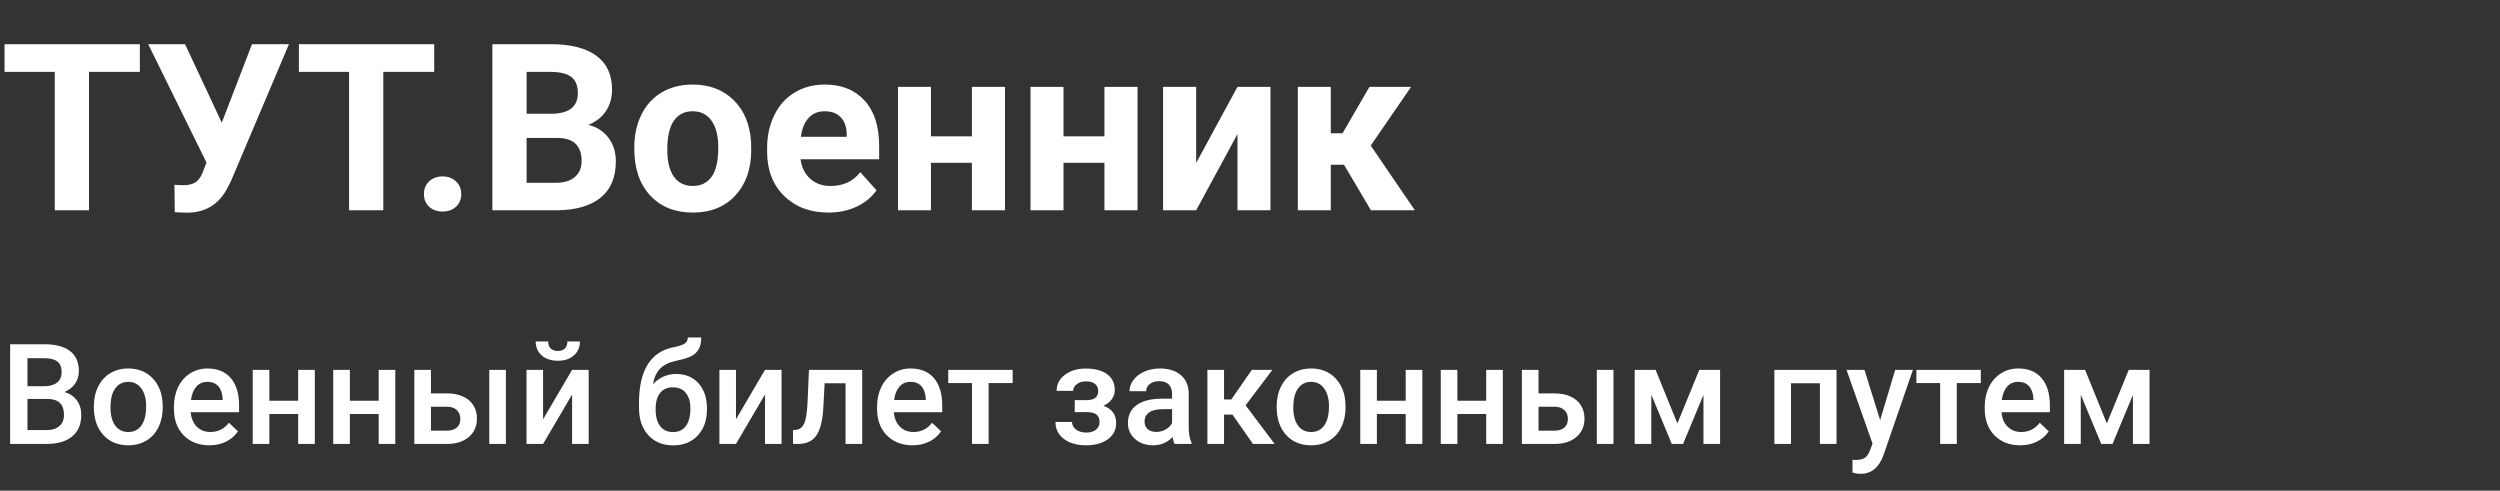 <svg width="107" height="21" viewBox="0 0 107 21" fill="none" xmlns="http://www.w3.org/2000/svg">
<rect x="0" y="0" width="107" height="21" fill="#333333" stroke="none"/>
<path d="M0.434 19V14.734H1.896C2.378 14.734 2.745 14.831 2.997 15.024C3.249 15.218 3.375 15.506 3.375 15.889C3.375 16.084 3.322 16.26 3.217 16.416C3.111 16.572 2.957 16.693 2.754 16.779C2.984 16.842 3.162 16.96 3.287 17.134C3.414 17.306 3.478 17.513 3.478 17.755C3.478 18.155 3.349 18.463 3.091 18.678C2.835 18.893 2.468 19 1.989 19H0.434ZM1.175 17.075V18.408H1.998C2.23 18.408 2.412 18.351 2.543 18.235C2.674 18.12 2.739 17.96 2.739 17.755C2.739 17.311 2.513 17.085 2.06 17.075H1.175ZM1.175 16.53H1.901C2.132 16.53 2.312 16.479 2.44 16.375C2.571 16.27 2.637 16.121 2.637 15.93C2.637 15.719 2.576 15.566 2.455 15.473C2.336 15.379 2.149 15.332 1.896 15.332H1.175V16.53ZM4.017 17.386C4.017 17.075 4.078 16.796 4.201 16.548C4.324 16.298 4.497 16.106 4.72 15.974C4.942 15.839 5.198 15.771 5.487 15.771C5.915 15.771 6.262 15.909 6.527 16.185C6.795 16.46 6.939 16.825 6.961 17.28L6.964 17.447C6.964 17.76 6.903 18.039 6.782 18.285C6.663 18.531 6.491 18.722 6.267 18.856C6.044 18.991 5.786 19.059 5.493 19.059C5.046 19.059 4.688 18.91 4.418 18.613C4.15 18.314 4.017 17.917 4.017 17.421V17.386ZM4.729 17.447C4.729 17.773 4.796 18.029 4.931 18.215C5.065 18.398 5.253 18.49 5.493 18.49C5.733 18.49 5.92 18.396 6.053 18.209C6.188 18.021 6.255 17.747 6.255 17.386C6.255 17.065 6.186 16.811 6.047 16.624C5.91 16.436 5.724 16.343 5.487 16.343C5.255 16.343 5.07 16.436 4.934 16.621C4.797 16.805 4.729 17.08 4.729 17.447ZM8.962 19.059C8.511 19.059 8.145 18.917 7.863 18.634C7.584 18.349 7.444 17.97 7.444 17.497V17.409C7.444 17.093 7.505 16.811 7.626 16.562C7.749 16.312 7.921 16.118 8.142 15.979C8.362 15.841 8.608 15.771 8.88 15.771C9.312 15.771 9.645 15.909 9.879 16.185C10.115 16.46 10.233 16.85 10.233 17.354V17.641H8.162C8.184 17.902 8.271 18.109 8.423 18.262C8.577 18.414 8.771 18.49 9.003 18.49C9.329 18.49 9.595 18.358 9.8 18.095L10.184 18.461C10.057 18.65 9.887 18.798 9.674 18.903C9.463 19.007 9.226 19.059 8.962 19.059ZM8.877 16.343C8.682 16.343 8.523 16.411 8.402 16.548C8.283 16.685 8.207 16.875 8.174 17.119H9.53V17.066C9.515 16.828 9.451 16.648 9.34 16.527C9.229 16.404 9.074 16.343 8.877 16.343ZM13.474 19H12.762V17.72H11.528V19H10.816V15.83H11.528V17.151H12.762V15.83H13.474V19ZM16.919 19H16.207V17.72H14.974V19H14.262V15.83H14.974V17.151H16.207V15.83H16.919V19ZM18.445 16.838H19.143C19.402 16.838 19.629 16.883 19.822 16.973C20.016 17.062 20.162 17.189 20.262 17.351C20.363 17.513 20.414 17.701 20.414 17.916C20.414 18.242 20.299 18.504 20.068 18.701C19.838 18.898 19.531 18.998 19.148 19H17.733V15.83H18.445V16.838ZM21.653 19H20.941V15.83H21.653V19ZM18.445 17.409V18.432H19.14C19.314 18.432 19.45 18.389 19.55 18.303C19.651 18.215 19.702 18.091 19.702 17.931C19.702 17.77 19.652 17.645 19.553 17.553C19.455 17.459 19.322 17.411 19.154 17.409H18.445ZM24.486 15.83H25.195V19H24.486V16.885L23.244 19H22.535V15.83H23.244V17.945L24.486 15.83ZM24.82 14.614C24.82 14.86 24.734 15.06 24.562 15.212C24.391 15.364 24.161 15.44 23.874 15.44C23.587 15.44 23.357 15.364 23.186 15.212C23.014 15.06 22.928 14.86 22.928 14.614H23.461C23.461 14.743 23.497 14.844 23.569 14.916C23.644 14.986 23.745 15.021 23.874 15.021C24.003 15.021 24.104 14.986 24.176 14.916C24.248 14.844 24.284 14.743 24.284 14.614H24.82ZM28.939 16.006C29.338 16.006 29.657 16.14 29.898 16.407C30.138 16.673 30.258 17.034 30.258 17.491V17.526C30.258 17.983 30.127 18.354 29.865 18.637C29.605 18.92 29.252 19.061 28.805 19.061C28.369 19.061 28.018 18.917 27.75 18.628C27.482 18.339 27.349 17.944 27.349 17.444V17.239C27.349 16.556 27.47 16.015 27.712 15.616C27.954 15.218 28.315 14.969 28.796 14.869C29.065 14.815 29.239 14.757 29.317 14.696C29.398 14.634 29.438 14.55 29.438 14.444H30.012C30.012 14.642 29.98 14.802 29.915 14.925C29.851 15.048 29.752 15.148 29.619 15.227C29.486 15.303 29.258 15.375 28.934 15.443C28.637 15.506 28.41 15.617 28.254 15.777C28.1 15.938 27.996 16.159 27.943 16.442C28.227 16.151 28.559 16.006 28.939 16.006ZM28.799 16.577C28.568 16.577 28.388 16.655 28.257 16.811C28.126 16.966 28.061 17.204 28.061 17.526C28.061 17.831 28.125 18.068 28.254 18.238C28.383 18.408 28.566 18.493 28.805 18.493C29.041 18.493 29.224 18.408 29.352 18.238C29.483 18.066 29.549 17.809 29.549 17.465C29.549 17.191 29.483 16.976 29.352 16.817C29.224 16.657 29.039 16.577 28.799 16.577ZM32.742 15.83H33.451V19H32.742V16.885L31.5 19H30.791V15.83H31.5V17.945L32.742 15.83ZM36.902 15.83V19H36.19V16.404H35.294L35.235 17.509C35.198 18.04 35.096 18.422 34.928 18.654C34.762 18.885 34.507 19 34.163 19H33.943L33.94 18.408L34.087 18.394C34.243 18.372 34.356 18.277 34.427 18.109C34.499 17.939 34.545 17.631 34.565 17.184L34.623 15.83H36.902ZM39.056 19.059C38.605 19.059 38.238 18.917 37.957 18.634C37.678 18.349 37.538 17.97 37.538 17.497V17.409C37.538 17.093 37.599 16.811 37.72 16.562C37.843 16.312 38.015 16.118 38.235 15.979C38.456 15.841 38.702 15.771 38.974 15.771C39.405 15.771 39.738 15.909 39.973 16.185C40.209 16.46 40.327 16.85 40.327 17.354V17.641H38.256C38.277 17.902 38.364 18.109 38.517 18.262C38.671 18.414 38.864 18.49 39.097 18.49C39.423 18.49 39.688 18.358 39.894 18.095L40.277 18.461C40.15 18.65 39.98 18.798 39.768 18.903C39.557 19.007 39.319 19.059 39.056 19.059ZM38.971 16.343C38.775 16.343 38.617 16.411 38.496 16.548C38.377 16.685 38.301 16.875 38.268 17.119H39.624V17.066C39.608 16.828 39.545 16.648 39.434 16.527C39.322 16.404 39.168 16.343 38.971 16.343ZM43.342 16.395H42.313V19H41.602V16.395H40.585V15.83H43.342V16.395ZM47.713 16.697C47.713 16.838 47.67 16.968 47.584 17.087C47.5 17.204 47.381 17.298 47.227 17.368C47.59 17.495 47.772 17.74 47.772 18.104C47.772 18.395 47.653 18.627 47.417 18.801C47.181 18.973 46.864 19.059 46.468 19.059C46.226 19.059 46.005 19.019 45.806 18.939C45.606 18.856 45.451 18.741 45.34 18.593C45.228 18.442 45.173 18.265 45.173 18.06H45.882C45.882 18.189 45.94 18.297 46.055 18.385C46.17 18.471 46.315 18.514 46.491 18.514C46.665 18.514 46.803 18.474 46.904 18.394C47.008 18.311 47.06 18.205 47.06 18.074C47.06 17.92 47.015 17.809 46.925 17.74C46.835 17.672 46.696 17.638 46.509 17.638H45.999V17.125H46.526C46.845 17.121 47.004 16.99 47.004 16.732C47.004 16.604 46.958 16.503 46.866 16.431C46.774 16.358 46.648 16.322 46.488 16.322C46.332 16.322 46.2 16.361 46.093 16.439C45.985 16.516 45.932 16.612 45.932 16.73H45.223C45.223 16.45 45.34 16.222 45.574 16.044C45.809 15.864 46.106 15.774 46.468 15.774C46.86 15.774 47.166 15.854 47.385 16.015C47.603 16.175 47.713 16.402 47.713 16.697ZM50.27 19C50.239 18.939 50.212 18.841 50.188 18.704C49.962 18.94 49.685 19.059 49.356 19.059C49.038 19.059 48.778 18.968 48.577 18.786C48.376 18.605 48.275 18.38 48.275 18.112C48.275 17.774 48.4 17.516 48.65 17.336C48.902 17.154 49.262 17.064 49.728 17.064H50.165V16.855C50.165 16.691 50.119 16.561 50.027 16.463C49.935 16.363 49.796 16.314 49.608 16.314C49.446 16.314 49.313 16.355 49.21 16.436C49.106 16.517 49.055 16.619 49.055 16.744H48.343C48.343 16.57 48.4 16.408 48.516 16.258C48.631 16.105 48.787 15.986 48.984 15.9C49.184 15.815 49.405 15.771 49.649 15.771C50.02 15.771 50.316 15.865 50.537 16.053C50.758 16.238 50.871 16.5 50.877 16.838V18.268C50.877 18.553 50.917 18.78 50.997 18.95V19H50.27ZM49.488 18.487C49.629 18.487 49.761 18.453 49.884 18.385C50.009 18.316 50.102 18.225 50.165 18.109V17.512H49.781C49.518 17.512 49.319 17.558 49.187 17.649C49.054 17.741 48.987 17.871 48.987 18.039C48.987 18.176 49.032 18.285 49.122 18.367C49.214 18.447 49.336 18.487 49.488 18.487ZM52.749 17.746H52.389V19H51.677V15.83H52.389V17.096H52.702L53.578 15.83H54.457L53.312 17.348L54.554 19H53.628L52.749 17.746ZM54.642 17.386C54.642 17.075 54.703 16.796 54.826 16.548C54.949 16.298 55.122 16.106 55.345 15.974C55.567 15.839 55.823 15.771 56.112 15.771C56.54 15.771 56.887 15.909 57.152 16.185C57.42 16.46 57.565 16.825 57.586 17.28L57.589 17.447C57.589 17.76 57.528 18.039 57.407 18.285C57.288 18.531 57.116 18.722 56.892 18.856C56.669 18.991 56.411 19.059 56.118 19.059C55.671 19.059 55.312 18.91 55.043 18.613C54.775 18.314 54.642 17.917 54.642 17.421V17.386ZM55.353 17.447C55.353 17.773 55.421 18.029 55.556 18.215C55.69 18.398 55.878 18.49 56.118 18.49C56.358 18.49 56.545 18.396 56.678 18.209C56.812 18.021 56.88 17.747 56.88 17.386C56.88 17.065 56.81 16.811 56.672 16.624C56.535 16.436 56.349 16.343 56.112 16.343C55.88 16.343 55.695 16.436 55.559 16.621C55.422 16.805 55.353 17.08 55.353 17.447ZM60.876 19H60.164V17.72H58.931V19H58.219V15.83H58.931V17.151H60.164V15.83H60.876V19ZM64.321 19H63.609V17.72H62.376V19H61.664V15.83H62.376V17.151H63.609V15.83H64.321V19ZM65.848 16.838H66.545C66.805 16.838 67.031 16.883 67.225 16.973C67.418 17.062 67.564 17.189 67.664 17.351C67.766 17.513 67.816 17.701 67.816 17.916C67.816 18.242 67.701 18.504 67.471 18.701C67.24 18.898 66.934 18.998 66.551 19H65.136V15.83H65.848V16.838ZM69.056 19H68.344V15.83H69.056V19ZM65.848 17.409V18.432H66.542C66.716 18.432 66.853 18.389 66.952 18.303C67.054 18.215 67.105 18.091 67.105 17.931C67.105 17.77 67.055 17.645 66.955 17.553C66.857 17.459 66.725 17.411 66.557 17.409H65.848ZM71.792 18.124L72.73 15.83H73.62V19H72.908V16.902L72.035 19H71.552L70.676 16.891V19H69.964V15.83H70.86L71.792 18.124ZM78.603 19H77.892V16.404H76.655V19H75.943V15.83H78.603V19ZM80.47 17.98L81.114 15.83H81.873L80.613 19.48C80.42 20.014 80.092 20.28 79.629 20.28C79.525 20.28 79.411 20.263 79.286 20.227V19.677L79.421 19.686C79.601 19.686 79.735 19.652 79.825 19.586C79.917 19.521 79.989 19.412 80.042 19.258L80.144 18.985L79.031 15.83H79.799L80.47 17.98ZM84.779 16.395H83.751V19H83.039V16.395H82.022V15.83H84.779V16.395ZM86.464 19.059C86.013 19.059 85.647 18.917 85.365 18.634C85.086 18.349 84.946 17.97 84.946 17.497V17.409C84.946 17.093 85.007 16.811 85.128 16.562C85.251 16.312 85.423 16.118 85.644 15.979C85.864 15.841 86.11 15.771 86.382 15.771C86.814 15.771 87.147 15.909 87.381 16.185C87.617 16.46 87.735 16.85 87.735 17.354V17.641H85.664C85.686 17.902 85.772 18.109 85.925 18.262C86.079 18.414 86.272 18.49 86.505 18.49C86.831 18.49 87.097 18.358 87.302 18.095L87.686 18.461C87.559 18.65 87.389 18.798 87.176 18.903C86.965 19.007 86.728 19.059 86.464 19.059ZM86.379 16.343C86.184 16.343 86.025 16.411 85.904 16.548C85.785 16.685 85.709 16.875 85.676 17.119H87.032V17.066C87.017 16.828 86.953 16.648 86.842 16.527C86.731 16.404 86.576 16.343 86.379 16.343ZM90.173 18.124L91.11 15.83H92.001V19H91.289V16.902L90.416 19H89.933L89.057 16.891V19H88.345V15.83H89.241L90.173 18.124Z" fill="white"/>
<path d="M5.986 3.077H3.809V9H2.344V3.077H0.195V1.891H5.986V3.077ZM9.492 5.25L10.786 1.891H12.368L9.883 7.755L9.683 8.141C9.315 8.782 8.752 9.103 7.993 9.103L7.48 9.083L7.466 7.906C7.544 7.919 7.671 7.926 7.847 7.926C8.052 7.926 8.216 7.89 8.34 7.818C8.467 7.747 8.573 7.615 8.657 7.423L8.838 6.959L6.343 1.891H7.92L9.492 5.25ZM18.584 3.077H16.406V9H14.941V3.077H12.793V1.891H18.584V3.077ZM18.145 8.307C18.145 8.082 18.219 7.9 18.369 7.76C18.522 7.62 18.713 7.55 18.94 7.55C19.172 7.55 19.362 7.62 19.512 7.76C19.665 7.9 19.741 8.082 19.741 8.307C19.741 8.528 19.666 8.709 19.517 8.849C19.367 8.985 19.175 9.054 18.94 9.054C18.709 9.054 18.519 8.985 18.369 8.849C18.219 8.709 18.145 8.528 18.145 8.307ZM21.074 9V1.891H23.564C24.427 1.891 25.081 2.057 25.527 2.389C25.973 2.717 26.196 3.201 26.196 3.839C26.196 4.187 26.107 4.495 25.928 4.762C25.749 5.025 25.5 5.219 25.181 5.343C25.545 5.434 25.832 5.618 26.04 5.895C26.252 6.171 26.357 6.51 26.357 6.91C26.357 7.594 26.139 8.111 25.703 8.463C25.267 8.814 24.645 8.993 23.838 9H21.074ZM22.539 5.904V7.823H23.794C24.139 7.823 24.408 7.742 24.6 7.579C24.795 7.413 24.893 7.185 24.893 6.896C24.893 6.244 24.556 5.914 23.882 5.904H22.539ZM22.539 4.869H23.623C24.362 4.856 24.731 4.562 24.731 3.985C24.731 3.663 24.637 3.432 24.448 3.292C24.263 3.149 23.968 3.077 23.564 3.077H22.539V4.869ZM27.148 6.31C27.148 5.785 27.249 5.318 27.451 4.908C27.653 4.498 27.943 4.181 28.32 3.956C28.701 3.731 29.142 3.619 29.644 3.619C30.356 3.619 30.938 3.837 31.387 4.273C31.839 4.71 32.092 5.302 32.144 6.051L32.153 6.412C32.153 7.223 31.927 7.874 31.475 8.365C31.022 8.854 30.415 9.098 29.653 9.098C28.892 9.098 28.283 8.854 27.827 8.365C27.375 7.877 27.148 7.213 27.148 6.373V6.31ZM28.56 6.412C28.56 6.913 28.654 7.298 28.843 7.564C29.032 7.828 29.302 7.96 29.653 7.96C29.995 7.96 30.262 7.83 30.454 7.569C30.646 7.306 30.742 6.886 30.742 6.31C30.742 5.818 30.646 5.437 30.454 5.167C30.262 4.897 29.992 4.762 29.644 4.762C29.299 4.762 29.032 4.897 28.843 5.167C28.654 5.434 28.56 5.849 28.56 6.412ZM35.454 9.098C34.679 9.098 34.048 8.86 33.56 8.385C33.075 7.91 32.832 7.276 32.832 6.485V6.349C32.832 5.818 32.935 5.344 33.14 4.928C33.345 4.508 33.634 4.186 34.009 3.961C34.386 3.733 34.816 3.619 35.298 3.619C36.02 3.619 36.589 3.847 37.002 4.303C37.419 4.758 37.627 5.405 37.627 6.241V6.817H34.263C34.308 7.162 34.445 7.439 34.673 7.647C34.904 7.856 35.195 7.96 35.547 7.96C36.09 7.96 36.515 7.763 36.821 7.369L37.515 8.146C37.303 8.445 37.017 8.679 36.655 8.849C36.294 9.015 35.894 9.098 35.454 9.098ZM35.293 4.762C35.013 4.762 34.785 4.856 34.609 5.045C34.437 5.234 34.326 5.504 34.277 5.855H36.24V5.743C36.234 5.431 36.149 5.19 35.986 5.021C35.824 4.848 35.592 4.762 35.293 4.762ZM43.013 9H41.597V6.969H39.844V9H38.433V3.717H39.844V5.836H41.597V3.717H43.013V9ZM48.687 9H47.27V6.969H45.518V9H44.106V3.717H45.518V5.836H47.27V3.717H48.687V9ZM52.964 3.717H54.375V9H52.964V5.738L51.196 9H49.78V3.717H51.196V6.974L52.964 3.717ZM57.524 7.052H56.958V9H55.547V3.717H56.958V5.704H57.461L58.613 3.717H60.395L58.667 6.231L60.557 9H58.677L57.524 7.052Z" fill="white"/>
</svg>
